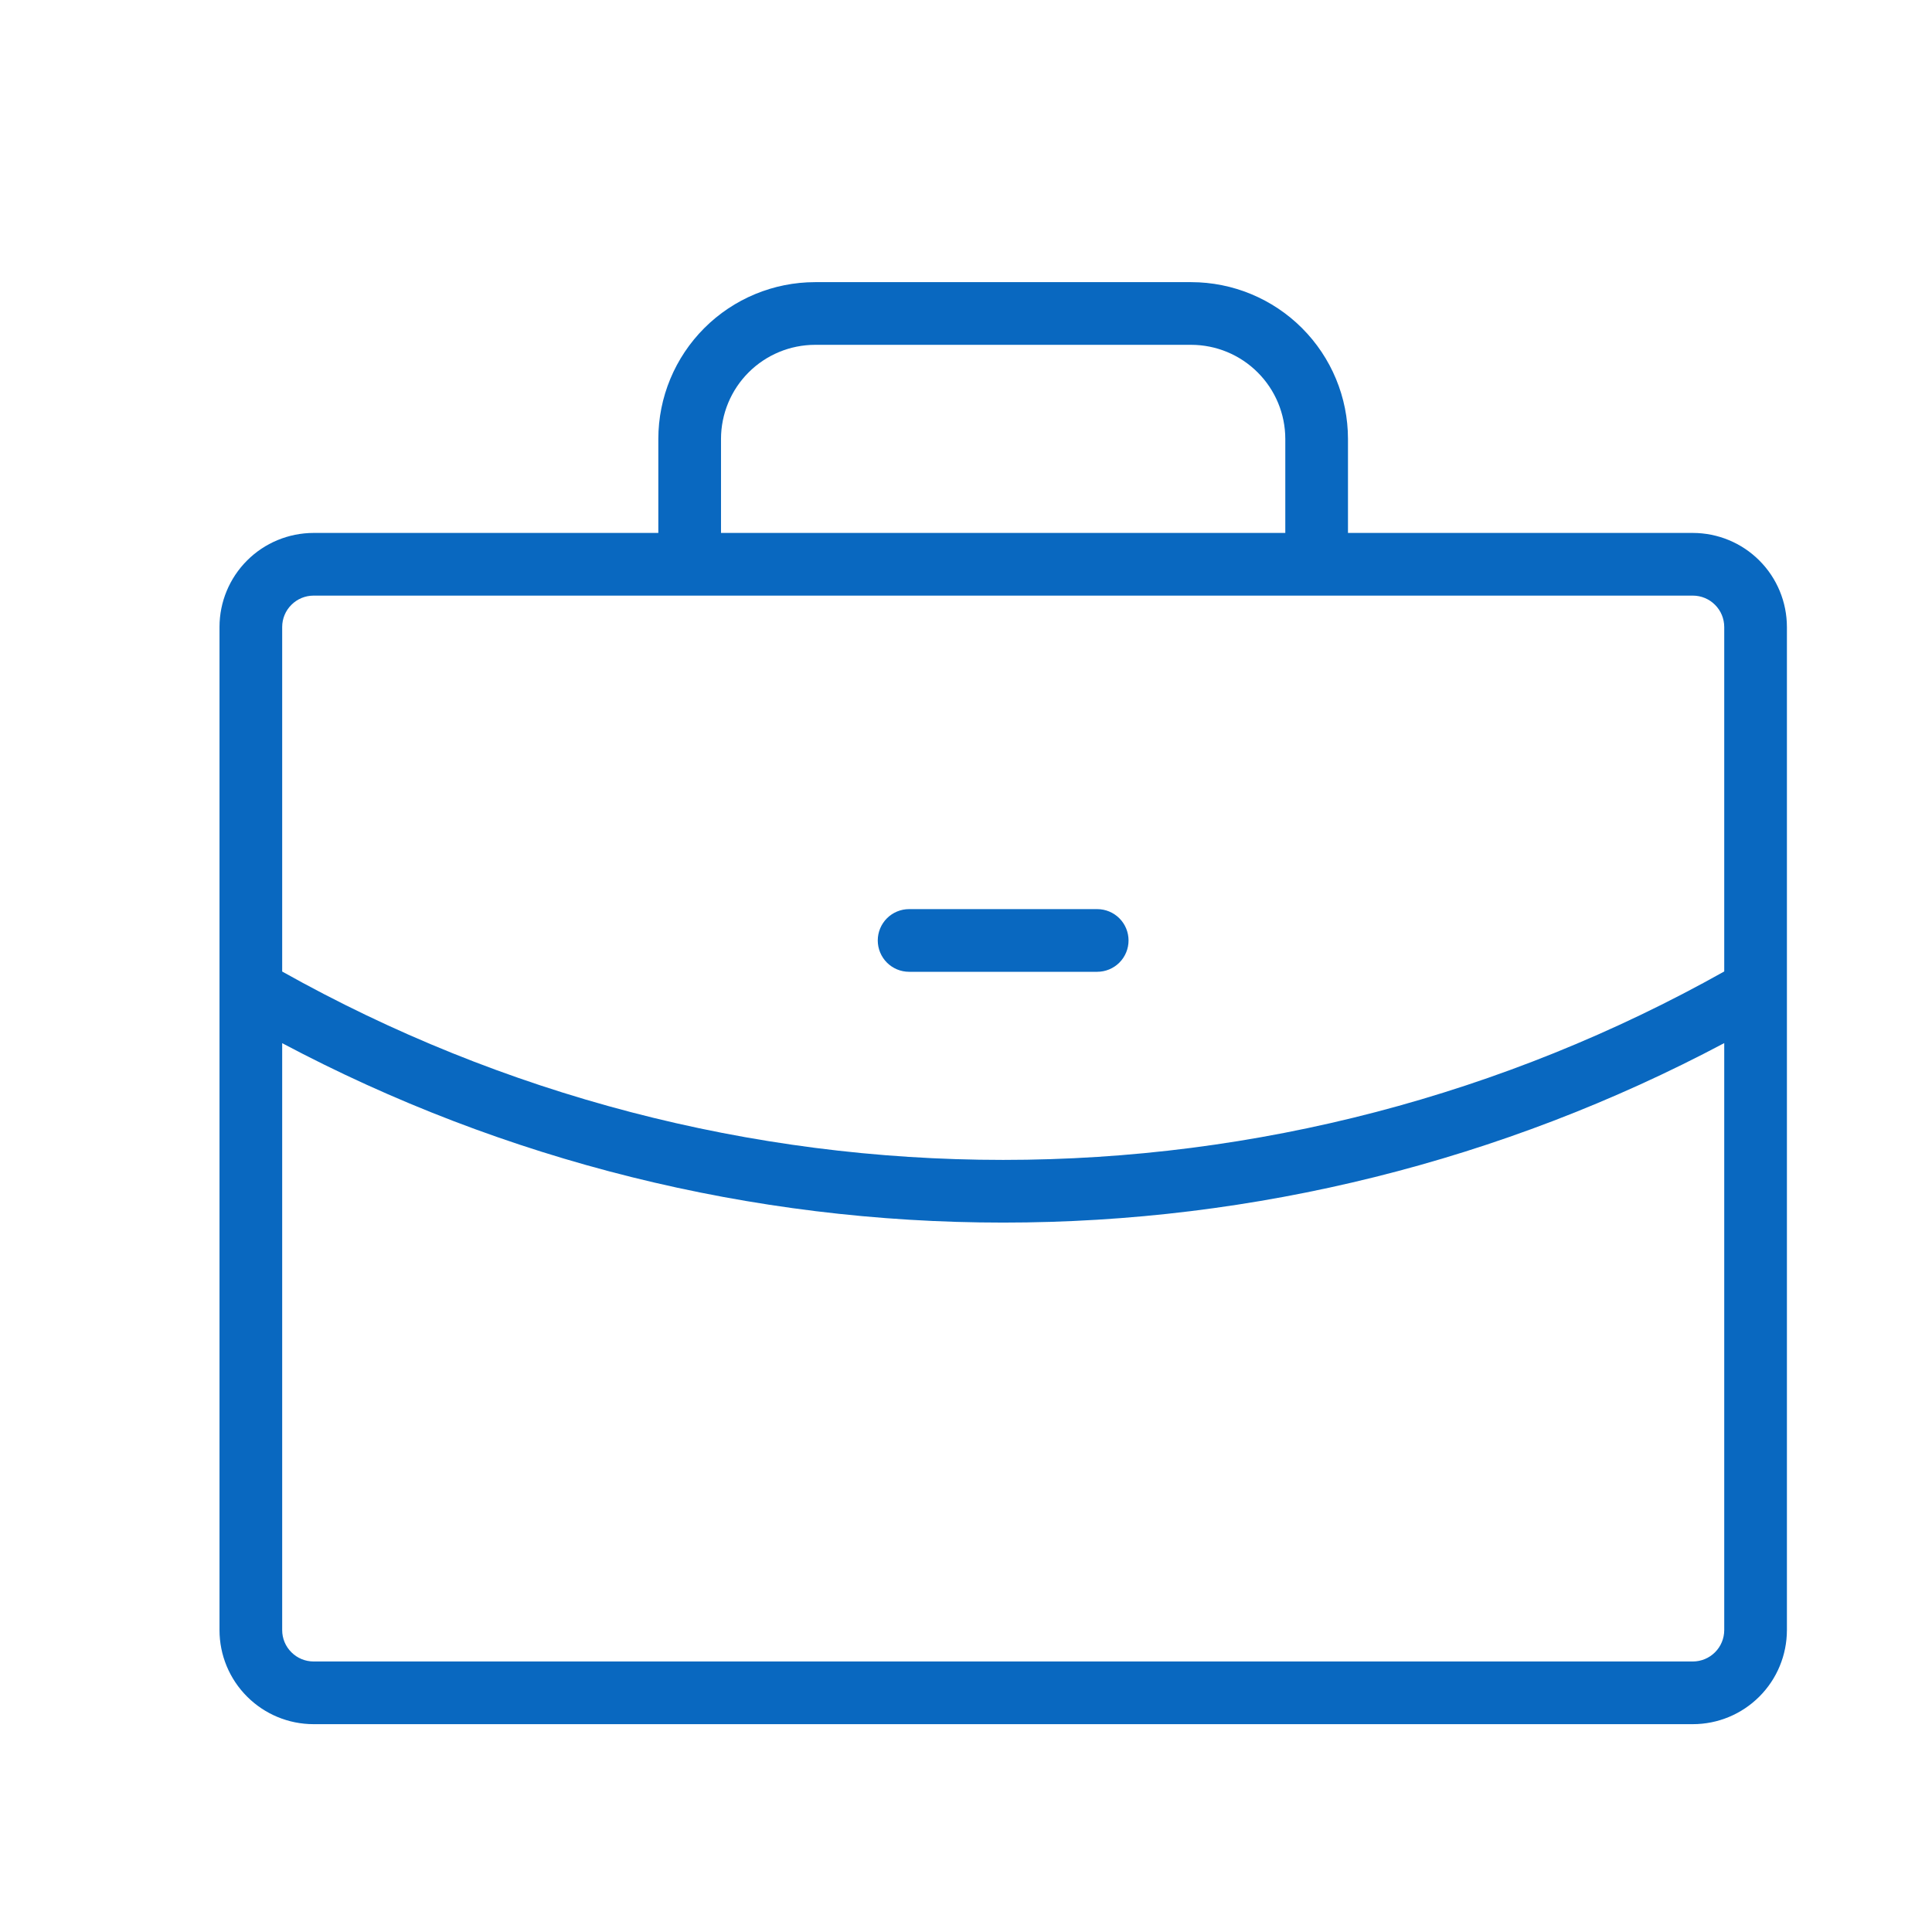 <svg width="52" height="52" viewBox="0 0 52 52" fill="none" xmlns="http://www.w3.org/2000/svg">
<g clip-path="url(#clip0_4125_6158)">
<path d="M45.564 14.344H36.281V11.812C36.28 10.694 35.835 9.622 35.044 8.831C34.253 8.04 33.181 7.595 32.062 7.594H21.937C20.819 7.595 19.747 8.04 18.956 8.831C18.165 9.622 17.72 10.694 17.719 11.812V14.344H8.439C7.768 14.345 7.124 14.611 6.65 15.086C6.175 15.56 5.908 16.204 5.908 16.875V43.875C5.908 44.546 6.175 45.19 6.65 45.664C7.124 46.139 7.768 46.406 8.439 46.406H45.564C46.235 46.406 46.879 46.139 47.353 45.664C47.828 45.19 48.094 44.546 48.095 43.875V16.875C48.094 16.204 47.828 15.56 47.353 15.086C46.879 14.611 46.235 14.345 45.564 14.344ZM19.406 11.812C19.407 11.141 19.674 10.498 20.148 10.024C20.623 9.549 21.266 9.282 21.937 9.281H32.062C32.733 9.282 33.377 9.549 33.851 10.024C34.326 10.498 34.593 11.141 34.594 11.812V14.344H19.406V11.812ZM8.439 16.031H45.564C45.788 16.032 46.002 16.12 46.16 16.279C46.319 16.437 46.407 16.651 46.408 16.875V26.147C40.48 29.474 33.797 31.22 27 31.219C20.204 31.22 13.522 29.474 7.595 26.149V16.875C7.595 16.651 7.684 16.437 7.843 16.279C8.001 16.12 8.215 16.032 8.439 16.031ZM45.564 44.719H8.439C8.215 44.718 8.001 44.63 7.843 44.471C7.684 44.313 7.595 44.099 7.595 43.875V28.077C13.571 31.25 20.234 32.908 27 32.906C33.767 32.908 40.431 31.249 46.408 28.075V43.875C46.407 44.099 46.319 44.313 46.16 44.471C46.002 44.63 45.788 44.718 45.564 44.719ZM23.625 25.312C23.625 25.089 23.714 24.874 23.872 24.716C24.03 24.558 24.245 24.469 24.469 24.469H29.531C29.755 24.469 29.97 24.558 30.128 24.716C30.286 24.874 30.375 25.089 30.375 25.312C30.375 25.536 30.286 25.751 30.128 25.909C29.97 26.067 29.755 26.156 29.531 26.156H24.469C24.245 26.156 24.03 26.067 23.872 25.909C23.714 25.751 23.625 25.536 23.625 25.312Z" fill="#0968C0"/>
</g>
<defs>
<clipPath id="clip0_4125_6158">
<rect width="52" height="52" fill="white"/>
</clipPath>
</defs>
</svg>
